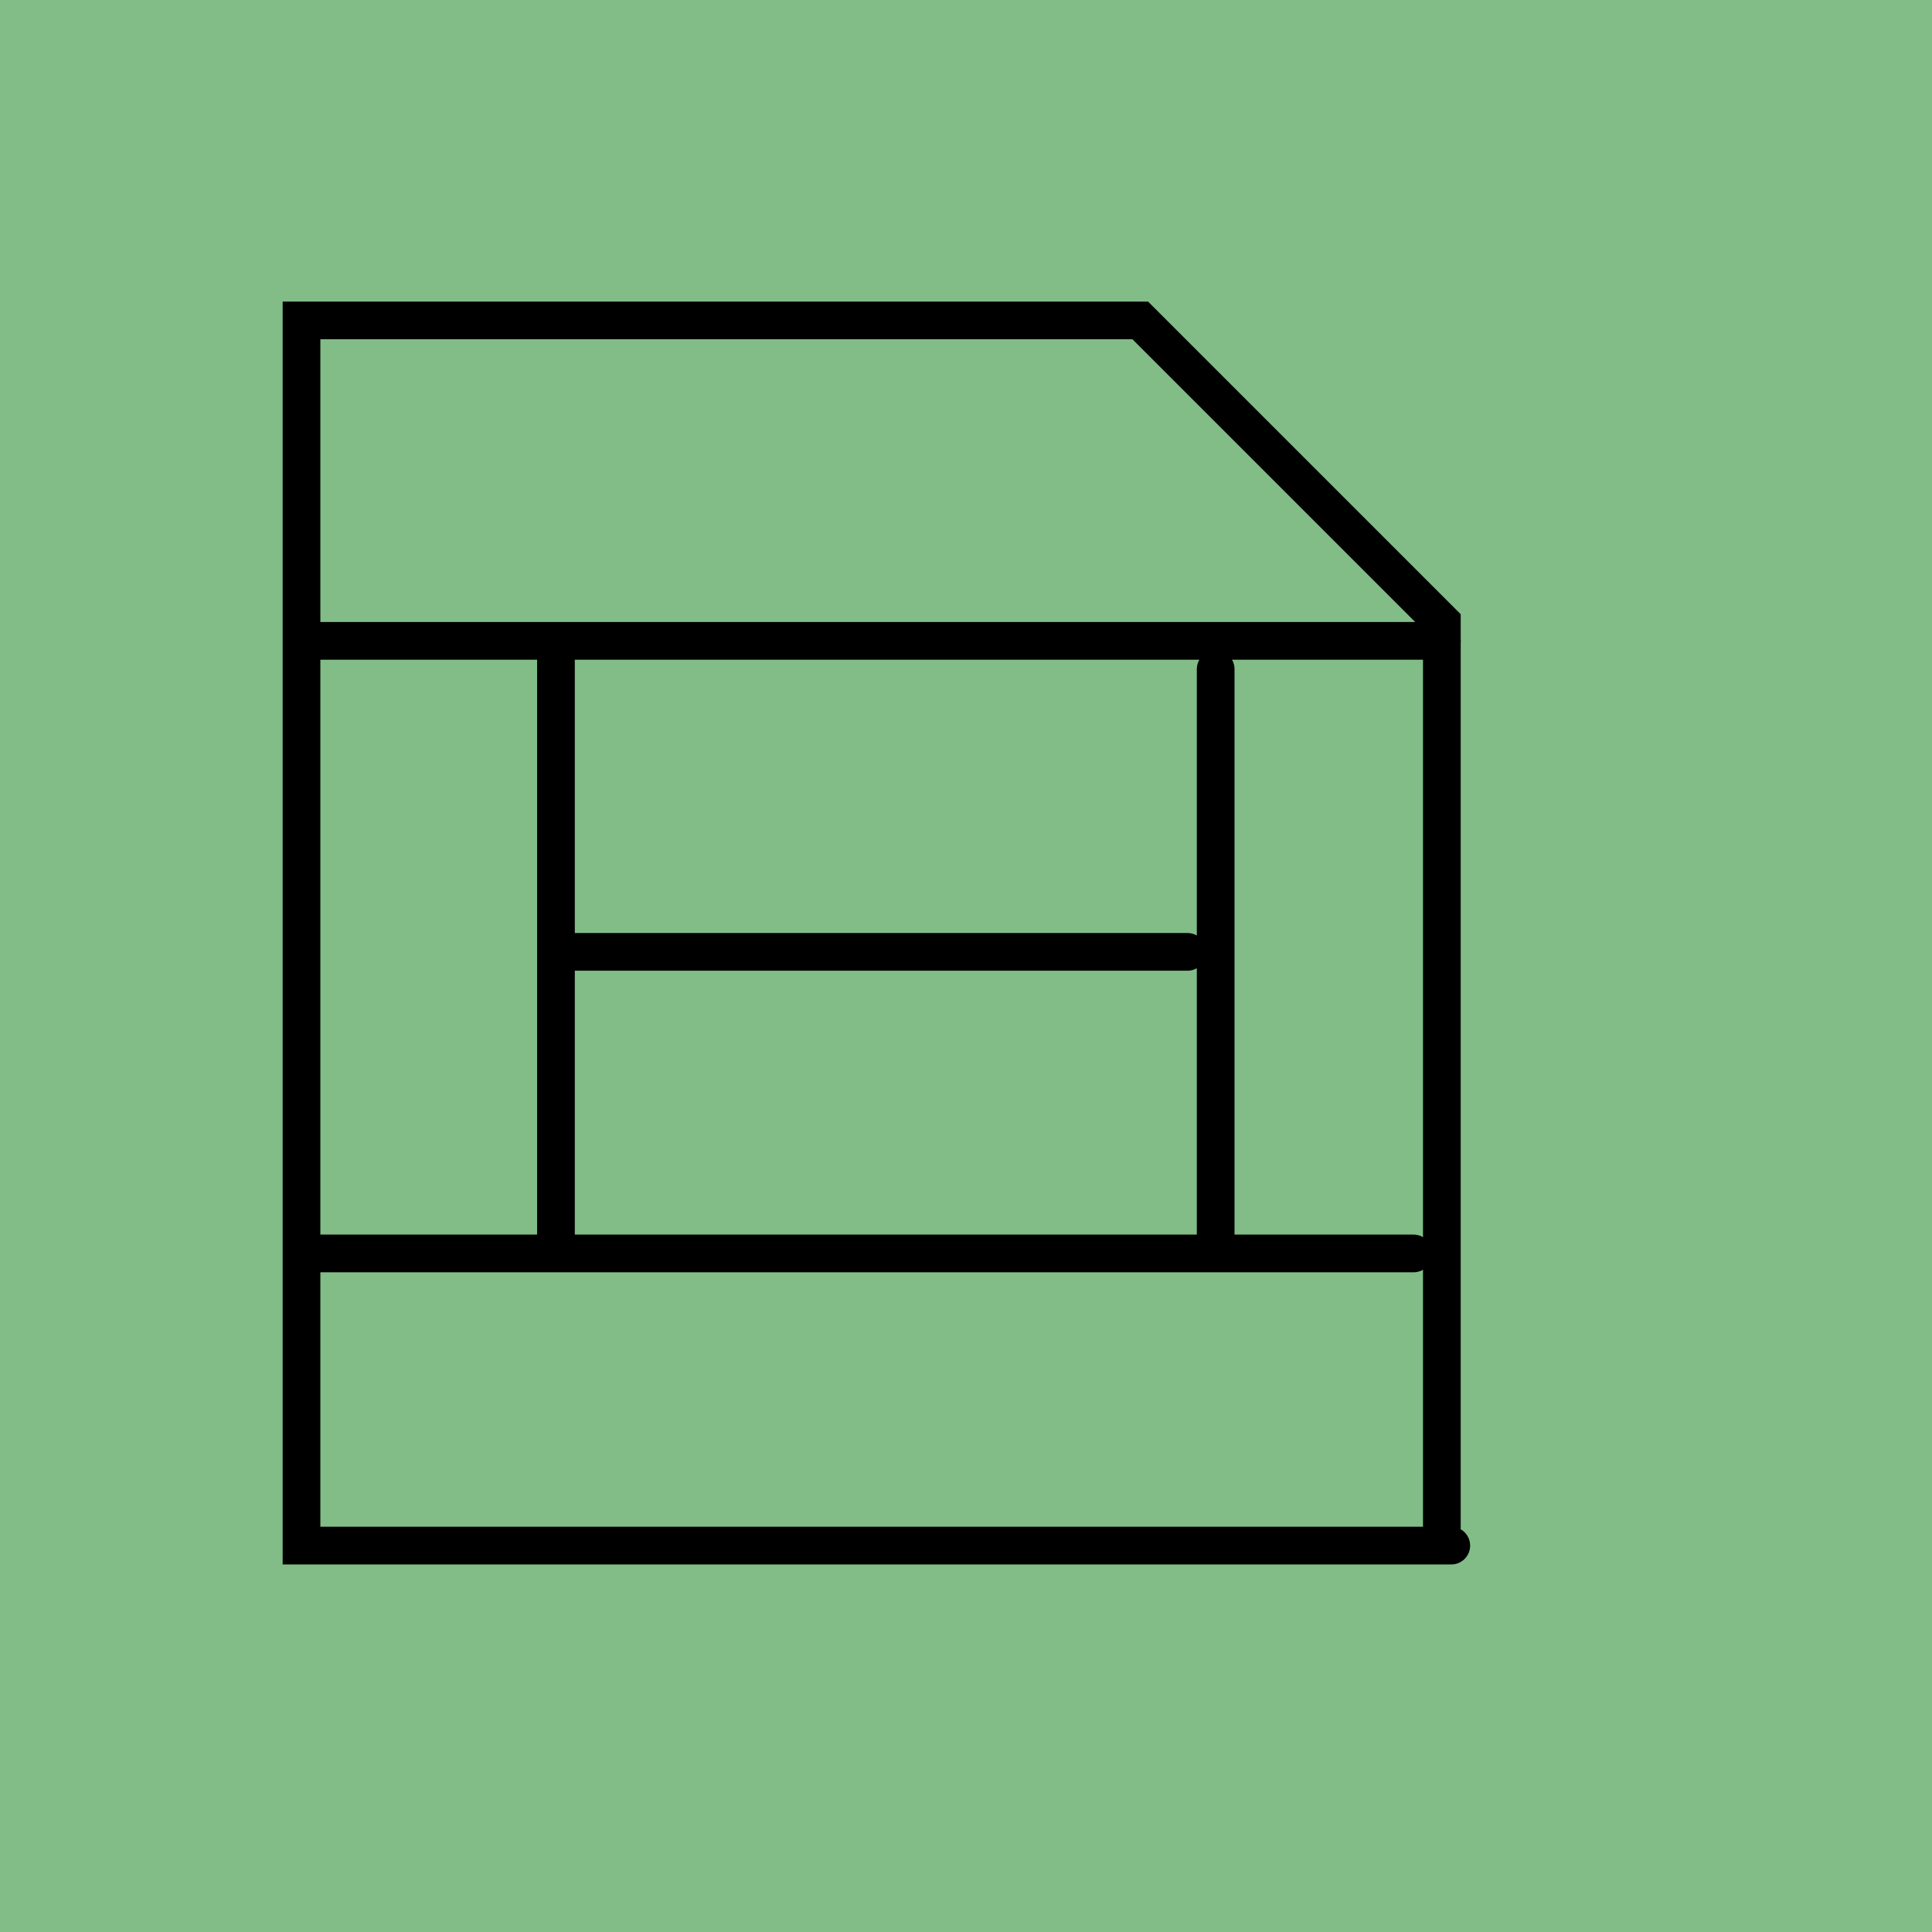 <svg version="1.1" xmlns="http://www.w3.org/2000/svg" xmlns:xlink="http://www.w3.org/1999/xlink" width="25.625" height="25.625" viewBox="0,0,25.625,25.625"><g transform="translate(-227.188,-167.25)"><g data-paper-data="{&quot;isPaintingLayer&quot;:true}" fill-rule="nonzero" stroke-linejoin="miter" stroke-miterlimit="10" stroke-dasharray="" stroke-dashoffset="0" style="mix-blend-mode: normal"><path d="M227.188,192.875v-25.625h25.625v25.625z" fill-opacity="0.671" fill="#459c4c" stroke="none" stroke-width="0" stroke-linecap="butt"/><path d="M246.312,187.5v-12l-4,-4h-11.125v16.25h15.25" fill="none" stroke="#000000" stroke-width="0.5" stroke-linecap="round"/><path d="M231.312,175.75h15" fill="none" stroke="#000000" stroke-width="0.5" stroke-linecap="round"/><path d="M231.312,183.875h14.625" fill="none" stroke="#000000" stroke-width="0.5" stroke-linecap="round"/><path d="M234.562,176v7.625" fill="none" stroke="#000000" stroke-width="0.5" stroke-linecap="round"/><path d="M243.312,176.125v7.5" fill="none" stroke="#000000" stroke-width="0.5" stroke-linecap="round"/><path d="M234.688,179.875h8.25" fill="none" stroke="#000000" stroke-width="0.5" stroke-linecap="round"/></g></g></svg>